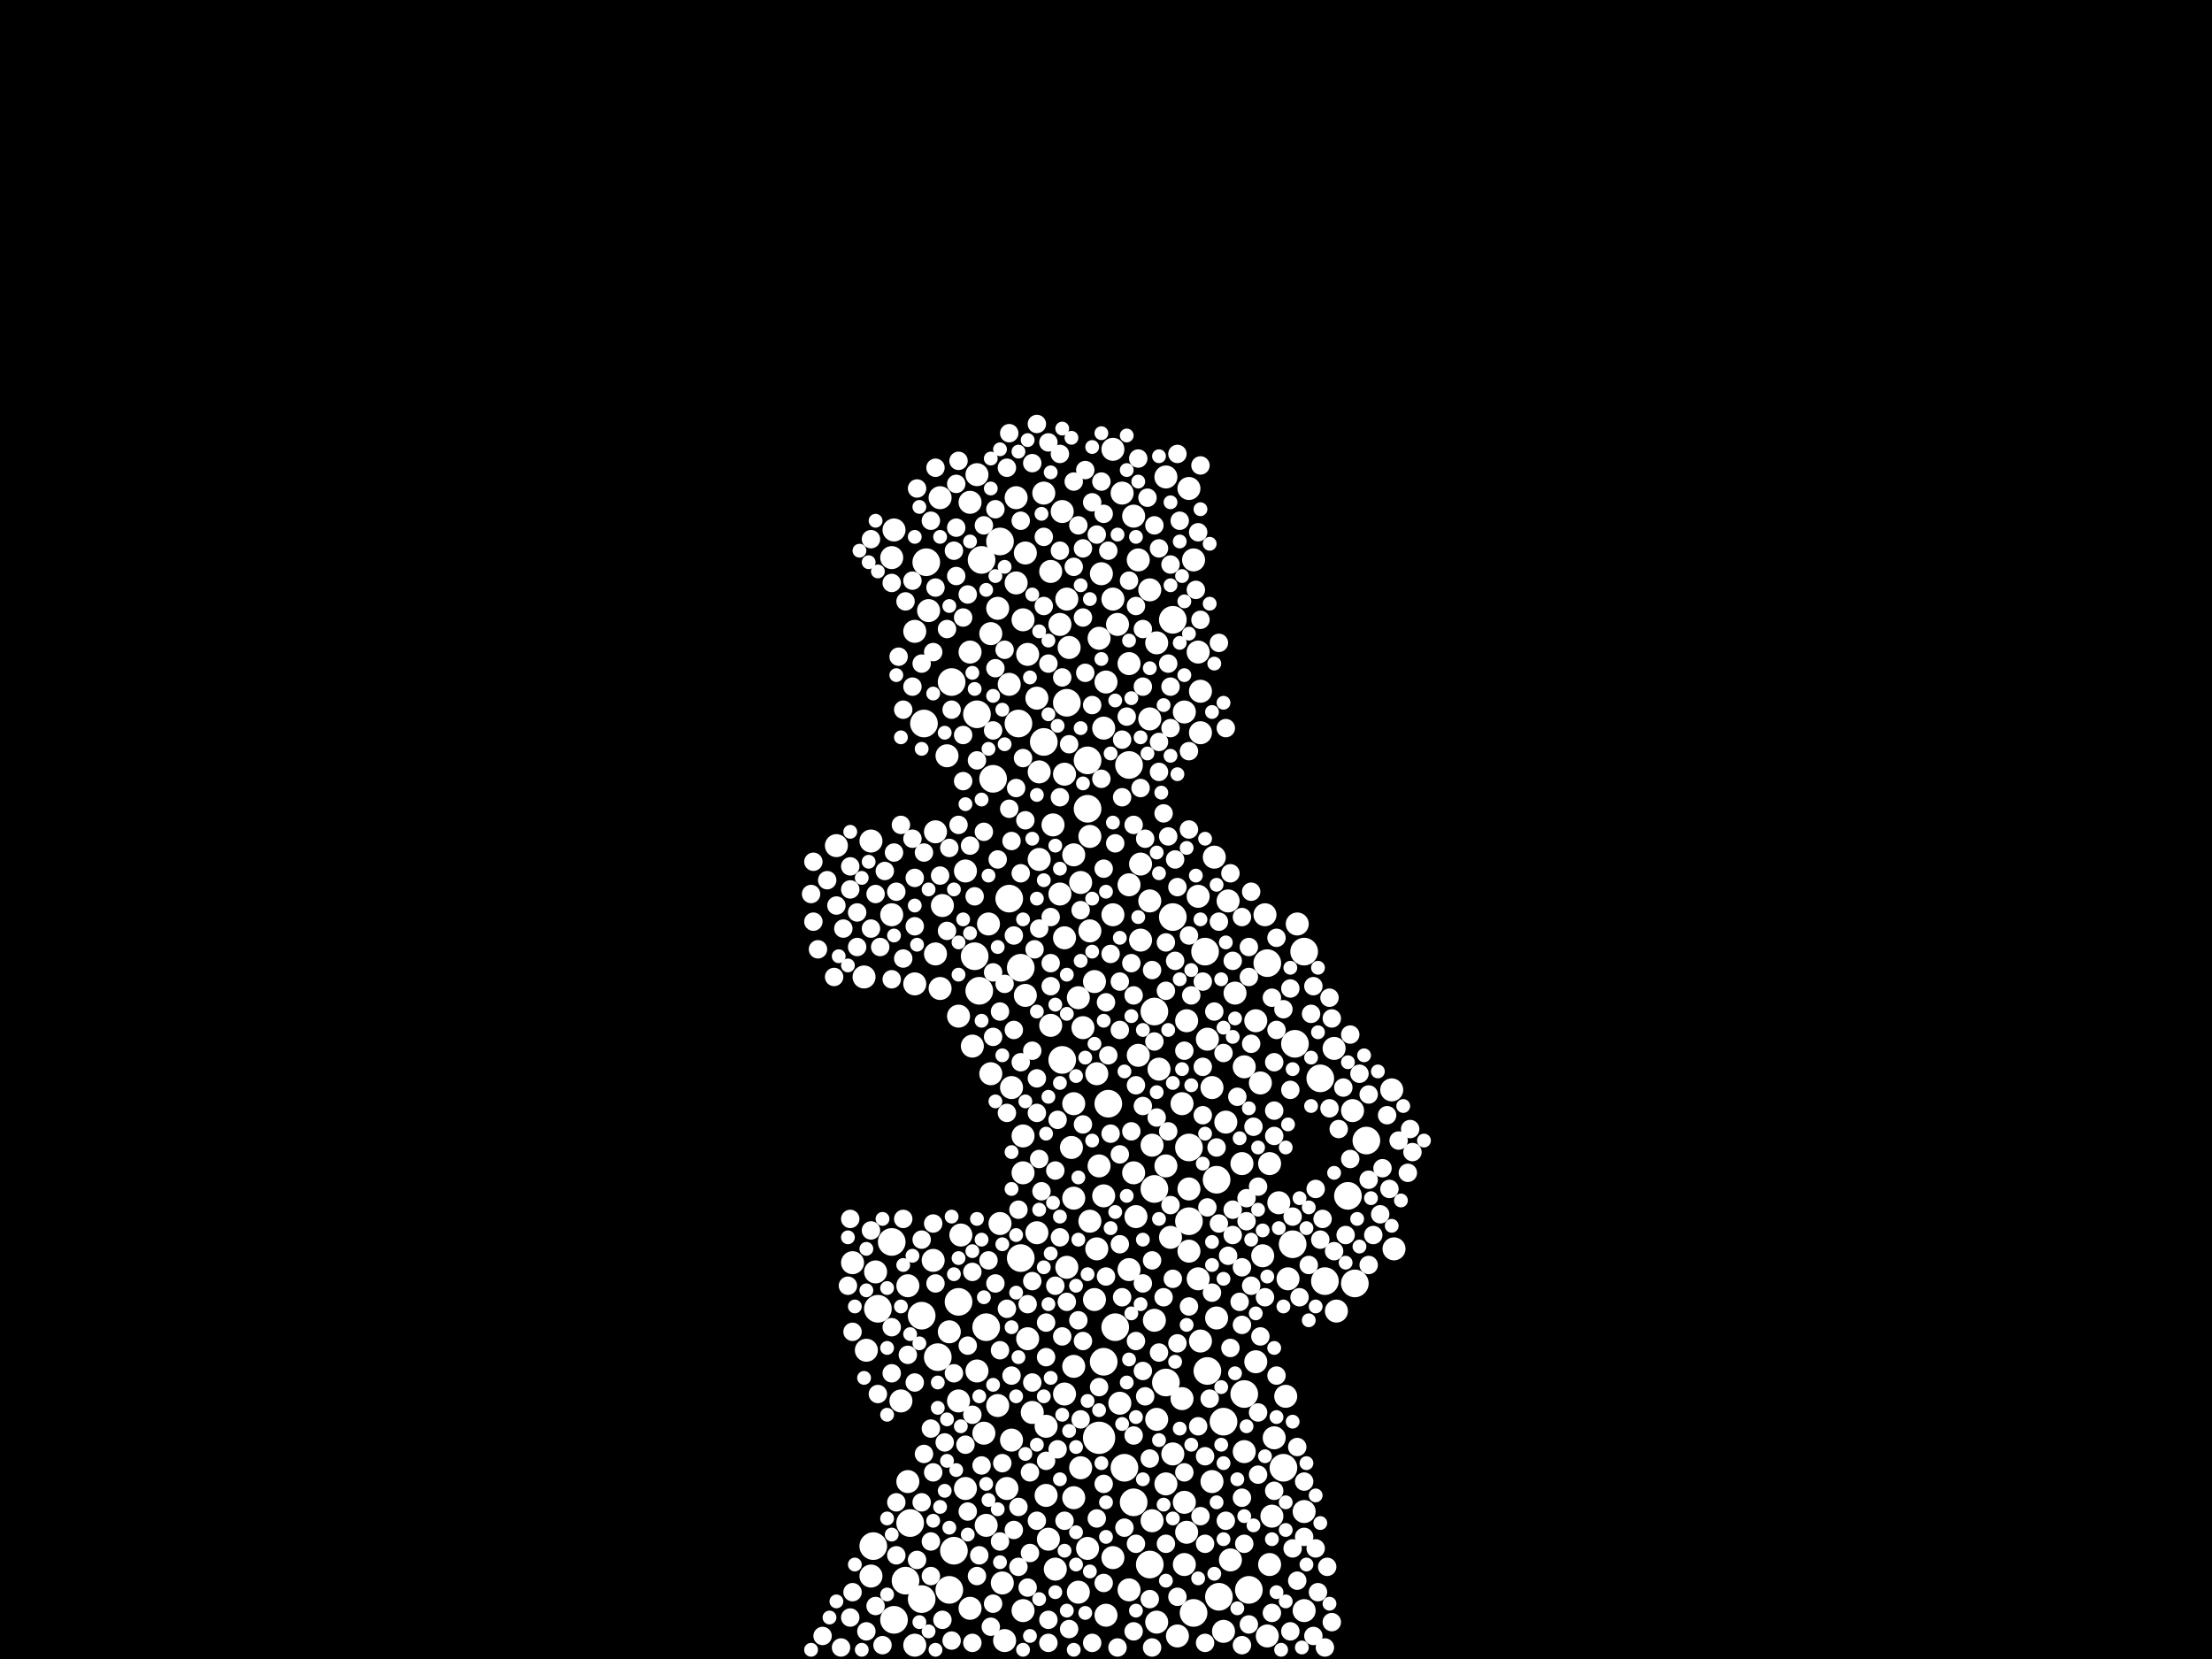 <?xml version="1.0" encoding="utf-8"?>
<svg xmlns="http://www.w3.org/2000/svg"
     xmlns:xlink="http://www.w3.org/1999/xlink" width="1920" height="1440" >

            <defs>
            <style type="text/css"><![CDATA[
circle {stroke: none;}
.c0 {fill: #FFFFFF;}
]]></style>
            </defs>
<rect x="0" y="0" width="1920" height="1440" fill="black"/>
<circle cx="954" cy="1248" r="14" class="c0"/>
<circle cx="1186" cy="990" r="12" class="c0"/>
<circle cx="998" cy="1358" r="12" class="c0"/>
<circle cx="800" cy="1142" r="12" class="c0"/>
<circle cx="1084" cy="1380" r="12" class="c0"/>
<circle cx="848" cy="620" r="12" class="c0"/>
<circle cx="1036" cy="1400" r="12" class="c0"/>
<circle cx="786" cy="1372" r="12" class="c0"/>
<circle cx="1132" cy="826" r="12" class="c0"/>
<circle cx="980" cy="664" r="12" class="c0"/>
<circle cx="1122" cy="1080" r="12" class="c0"/>
<circle cx="1100" cy="836" r="12" class="c0"/>
<circle cx="804" cy="488" r="12" class="c0"/>
<circle cx="1002" cy="1032" r="12" class="c0"/>
<circle cx="776" cy="1406" r="12" class="c0"/>
<circle cx="1080" cy="1210" r="12" class="c0"/>
<circle cx="1032" cy="1060" r="12" class="c0"/>
<circle cx="790" cy="1322" r="12" class="c0"/>
<circle cx="826" cy="592" r="12" class="c0"/>
<circle cx="1124" cy="906" r="12" class="c0"/>
<circle cx="984" cy="1304" r="12" class="c0"/>
<circle cx="1150" cy="1112" r="12" class="c0"/>
<circle cx="868" cy="470" r="12" class="c0"/>
<circle cx="884" cy="628" r="12" class="c0"/>
<circle cx="800" cy="1388" r="12" class="c0"/>
<circle cx="1002" cy="878" r="12" class="c0"/>
<circle cx="1058" cy="1386" r="12" class="c0"/>
<circle cx="968" cy="1152" r="12" class="c0"/>
<circle cx="862" cy="676" r="12" class="c0"/>
<circle cx="762" cy="1136" r="12" class="c0"/>
<circle cx="886" cy="840" r="12" class="c0"/>
<circle cx="846" cy="830" r="12" class="c0"/>
<circle cx="958" cy="1182" r="12" class="c0"/>
<circle cx="1046" cy="826" r="12" class="c0"/>
<circle cx="962" cy="958" r="12" class="c0"/>
<circle cx="1012" cy="1200" r="12" class="c0"/>
<circle cx="922" cy="920" r="12" class="c0"/>
<circle cx="976" cy="1274" r="12" class="c0"/>
<circle cx="852" cy="486" r="12" class="c0"/>
<circle cx="824" cy="1380" r="12" class="c0"/>
<circle cx="926" cy="610" r="12" class="c0"/>
<circle cx="814" cy="1178" r="12" class="c0"/>
<circle cx="1056" cy="1024" r="12" class="c0"/>
<circle cx="944" cy="702" r="12" class="c0"/>
<circle cx="832" cy="1130" r="12" class="c0"/>
<circle cx="1170" cy="1038" r="12" class="c0"/>
<circle cx="1176" cy="1114" r="12" class="c0"/>
<circle cx="944" cy="660" r="12" class="c0"/>
<circle cx="828" cy="1346" r="12" class="c0"/>
<circle cx="876" cy="780" r="12" class="c0"/>
<circle cx="906" cy="644" r="12" class="c0"/>
<circle cx="850" cy="860" r="12" class="c0"/>
<circle cx="1114" cy="1274" r="12" class="c0"/>
<circle cx="856" cy="1152" r="12" class="c0"/>
<circle cx="774" cy="1078" r="12" class="c0"/>
<circle cx="1032" cy="996" r="12" class="c0"/>
<circle cx="758" cy="1342" r="12" class="c0"/>
<circle cx="1048" cy="1190" r="12" class="c0"/>
<circle cx="886" cy="1092" r="12" class="c0"/>
<circle cx="802" cy="628" r="12" class="c0"/>
<circle cx="1018" cy="796" r="12" class="c0"/>
<circle cx="1062" cy="1234" r="12" class="c0"/>
<circle cx="1146" cy="936" r="12" class="c0"/>
<circle cx="1018" cy="538" r="12" class="c0"/>
<circle cx="1064" cy="974" r="10" class="c0"/>
<circle cx="782" cy="1216" r="10" class="c0"/>
<circle cx="908" cy="1238" r="10" class="c0"/>
<circle cx="1068" cy="1354" r="10" class="c0"/>
<circle cx="1110" cy="1044" r="10" class="c0"/>
<circle cx="878" cy="1250" r="10" class="c0"/>
<circle cx="938" cy="766" r="10" class="c0"/>
<circle cx="1052" cy="944" r="10" class="c0"/>
<circle cx="1004" cy="1408" r="10" class="c0"/>
<circle cx="998" cy="624" r="10" class="c0"/>
<circle cx="1016" cy="1074" r="10" class="c0"/>
<circle cx="1174" cy="964" r="10" class="c0"/>
<circle cx="966" cy="520" r="10" class="c0"/>
<circle cx="932" cy="1040" r="10" class="c0"/>
<circle cx="866" cy="528" r="10" class="c0"/>
<circle cx="998" cy="782" r="10" class="c0"/>
<circle cx="1078" cy="1010" r="10" class="c0"/>
<circle cx="878" cy="944" r="10" class="c0"/>
<circle cx="1012" cy="414" r="10" class="c0"/>
<circle cx="774" cy="794" r="10" class="c0"/>
<circle cx="998" cy="512" r="10" class="c0"/>
<circle cx="902" cy="670" r="10" class="c0"/>
<circle cx="938" cy="1274" r="10" class="c0"/>
<circle cx="1036" cy="486" r="10" class="c0"/>
<circle cx="972" cy="1218" r="10" class="c0"/>
<circle cx="874" cy="1292" r="10" class="c0"/>
<circle cx="788" cy="1116" r="10" class="c0"/>
<circle cx="1104" cy="1316" r="10" class="c0"/>
<circle cx="774" cy="484" r="10" class="c0"/>
<circle cx="910" cy="1336" r="10" class="c0"/>
<circle cx="932" cy="958" r="10" class="c0"/>
<circle cx="922" cy="444" r="10" class="c0"/>
<circle cx="856" cy="1324" r="10" class="c0"/>
<circle cx="832" cy="1216" r="10" class="c0"/>
<circle cx="1080" cy="926" r="10" class="c0"/>
<circle cx="944" cy="1344" r="10" class="c0"/>
<circle cx="1000" cy="994" r="10" class="c0"/>
<circle cx="960" cy="592" r="10" class="c0"/>
<circle cx="916" cy="1362" r="10" class="c0"/>
<circle cx="914" cy="716" r="10" class="c0"/>
<circle cx="1080" cy="1260" r="10" class="c0"/>
<circle cx="876" cy="594" r="10" class="c0"/>
<circle cx="966" cy="390" r="10" class="c0"/>
<circle cx="1012" cy="1288" r="10" class="c0"/>
<circle cx="896" cy="1226" r="10" class="c0"/>
<circle cx="1116" cy="1212" r="10" class="c0"/>
<circle cx="946" cy="726" r="10" class="c0"/>
<circle cx="954" cy="554" r="10" class="c0"/>
<circle cx="924" cy="672" r="10" class="c0"/>
<circle cx="932" cy="742" r="10" class="c0"/>
<circle cx="926" cy="520" r="10" class="c0"/>
<circle cx="794" cy="1428" r="10" class="c0"/>
<circle cx="870" cy="1374" r="10" class="c0"/>
<circle cx="1002" cy="1146" r="10" class="c0"/>
<circle cx="1072" cy="862" r="10" class="c0"/>
<circle cx="1018" cy="1262" r="10" class="c0"/>
<circle cx="858" cy="802" r="10" class="c0"/>
<circle cx="890" cy="864" r="10" class="c0"/>
<circle cx="950" cy="1128" r="10" class="c0"/>
<circle cx="940" cy="892" r="10" class="c0"/>
<circle cx="912" cy="890" r="10" class="c0"/>
<circle cx="906" cy="428" r="10" class="c0"/>
<circle cx="984" cy="1018" r="10" class="c0"/>
<circle cx="980" cy="768" r="10" class="c0"/>
<circle cx="888" cy="986" r="10" class="c0"/>
<circle cx="956" cy="498" r="10" class="c0"/>
<circle cx="816" cy="432" r="10" class="c0"/>
<circle cx="1026" cy="958" r="10" class="c0"/>
<circle cx="892" cy="1162" r="10" class="c0"/>
<circle cx="958" cy="632" r="10" class="c0"/>
<circle cx="810" cy="1094" r="10" class="c0"/>
<circle cx="908" cy="1298" r="10" class="c0"/>
<circle cx="848" cy="1190" r="10" class="c0"/>
<circle cx="788" cy="1286" r="10" class="c0"/>
<circle cx="952" cy="1084" r="10" class="c0"/>
<circle cx="1040" cy="778" r="10" class="c0"/>
<circle cx="1012" cy="1012" r="10" class="c0"/>
<circle cx="890" cy="480" r="10" class="c0"/>
<circle cx="842" cy="566" r="10" class="c0"/>
<circle cx="924" cy="814" r="10" class="c0"/>
<circle cx="1096" cy="1090" r="10" class="c0"/>
<circle cx="946" cy="1060" r="10" class="c0"/>
<circle cx="1132" cy="1398" r="10" class="c0"/>
<circle cx="822" cy="656" r="10" class="c0"/>
<circle cx="812" cy="828" r="10" class="c0"/>
<circle cx="1160" cy="1138" r="10" class="c0"/>
<circle cx="1040" cy="566" r="10" class="c0"/>
<circle cx="1100" cy="1420" r="10" class="c0"/>
<circle cx="1032" cy="424" r="10" class="c0"/>
<circle cx="930" cy="996" r="10" class="c0"/>
<circle cx="842" cy="1396" r="10" class="c0"/>
<circle cx="1158" cy="910" r="10" class="c0"/>
<circle cx="756" cy="1368" r="10" class="c0"/>
<circle cx="1098" cy="794" r="10" class="c0"/>
<circle cx="812" cy="722" r="10" class="c0"/>
<circle cx="806" cy="530" r="10" class="c0"/>
<circle cx="900" cy="606" r="10" class="c0"/>
<circle cx="984" cy="448" r="10" class="c0"/>
<circle cx="932" cy="1186" r="10" class="c0"/>
<circle cx="952" cy="932" r="10" class="c0"/>
<circle cx="838" cy="756" r="10" class="c0"/>
<circle cx="960" cy="1402" r="10" class="c0"/>
<circle cx="1028" cy="1358" r="10" class="c0"/>
<circle cx="990" cy="816" r="10" class="c0"/>
<circle cx="912" cy="496" r="10" class="c0"/>
<circle cx="1118" cy="1110" r="10" class="c0"/>
<circle cx="958" cy="1038" r="10" class="c0"/>
<circle cx="848" cy="412" r="10" class="c0"/>
<circle cx="854" cy="1244" r="10" class="c0"/>
<circle cx="794" cy="548" r="10" class="c0"/>
<circle cx="1032" cy="1086" r="10" class="c0"/>
<circle cx="988" cy="486" r="10" class="c0"/>
<circle cx="986" cy="1056" r="10" class="c0"/>
<circle cx="946" cy="808" r="10" class="c0"/>
<circle cx="888" cy="1398" r="10" class="c0"/>
<circle cx="834" cy="1072" r="10" class="c0"/>
<circle cx="1042" cy="600" r="10" class="c0"/>
<circle cx="990" cy="750" r="10" class="c0"/>
<circle cx="882" cy="432" r="10" class="c0"/>
<circle cx="936" cy="866" r="10" class="c0"/>
<circle cx="1032" cy="1032" r="10" class="c0"/>
<circle cx="1106" cy="1248" r="10" class="c0"/>
<circle cx="1006" cy="928" r="10" class="c0"/>
<circle cx="750" cy="848" r="10" class="c0"/>
<circle cx="950" cy="852" r="10" class="c0"/>
<circle cx="1030" cy="1330" r="10" class="c0"/>
<circle cx="776" cy="460" r="10" class="c0"/>
<circle cx="954" cy="1012" r="10" class="c0"/>
<circle cx="1030" cy="886" r="10" class="c0"/>
<circle cx="1048" cy="902" r="10" class="c0"/>
<circle cx="838" cy="1292" r="10" class="c0"/>
<circle cx="1132" cy="1312" r="10" class="c0"/>
<circle cx="928" cy="562" r="10" class="c0"/>
<circle cx="920" cy="542" r="10" class="c0"/>
<circle cx="1022" cy="1420" r="10" class="c0"/>
<circle cx="1026" cy="1214" r="10" class="c0"/>
<circle cx="932" cy="1300" r="10" class="c0"/>
<circle cx="1090" cy="1182" r="10" class="c0"/>
<circle cx="740" cy="1096" r="10" class="c0"/>
<circle cx="872" cy="1424" r="10" class="c0"/>
<circle cx="818" cy="786" r="10" class="c0"/>
<circle cx="1056" cy="1144" r="10" class="c0"/>
<circle cx="844" cy="908" r="10" class="c0"/>
<circle cx="970" cy="542" r="10" class="c0"/>
<circle cx="1102" cy="1358" r="10" class="c0"/>
<circle cx="974" cy="428" r="10" class="c0"/>
<circle cx="888" cy="1018" r="10" class="c0"/>
<circle cx="816" cy="858" r="10" class="c0"/>
<circle cx="794" cy="854" r="10" class="c0"/>
<circle cx="980" cy="1102" r="10" class="c0"/>
<circle cx="936" cy="1382" r="10" class="c0"/>
<circle cx="1090" cy="886" r="10" class="c0"/>
<circle cx="1066" cy="782" r="10" class="c0"/>
<circle cx="1102" cy="1010" r="10" class="c0"/>
<circle cx="756" cy="730" r="10" class="c0"/>
<circle cx="1126" cy="802" r="10" class="c0"/>
<circle cx="980" cy="1380" r="10" class="c0"/>
<circle cx="1042" cy="636" r="10" class="c0"/>
<circle cx="1208" cy="946" r="10" class="c0"/>
<circle cx="1054" cy="744" r="10" class="c0"/>
<circle cx="860" cy="932" r="10" class="c0"/>
<circle cx="726" cy="734" r="10" class="c0"/>
<circle cx="902" cy="746" r="10" class="c0"/>
<circle cx="752" cy="1172" r="10" class="c0"/>
<circle cx="882" cy="506" r="10" class="c0"/>
<circle cx="832" cy="882" r="10" class="c0"/>
<circle cx="1004" cy="558" r="10" class="c0"/>
<circle cx="924" cy="1210" r="10" class="c0"/>
<circle cx="1000" cy="1320" r="10" class="c0"/>
<circle cx="920" cy="776" r="10" class="c0"/>
<circle cx="866" cy="1220" r="10" class="c0"/>
<circle cx="900" cy="1070" r="10" class="c0"/>
<circle cx="892" cy="568" r="10" class="c0"/>
<circle cx="1210" cy="1084" r="10" class="c0"/>
<circle cx="760" cy="1104" r="10" class="c0"/>
<circle cx="868" cy="1062" r="10" class="c0"/>
<circle cx="1004" cy="1232" r="10" class="c0"/>
<circle cx="888" cy="538" r="10" class="c0"/>
<circle cx="842" cy="436" r="10" class="c0"/>
<circle cx="988" cy="916" r="10" class="c0"/>
<circle cx="980" cy="576" r="10" class="c0"/>
<circle cx="860" cy="550" r="10" class="c0"/>
<circle cx="1052" cy="1286" r="10" class="c0"/>
<circle cx="966" cy="1352" r="10" class="c0"/>
<circle cx="1040" cy="1110" r="10" class="c0"/>
<circle cx="1094" cy="940" r="10" class="c0"/>
<circle cx="1062" cy="1416" r="10" class="c0"/>
<circle cx="824" cy="1156" r="10" class="c0"/>
<circle cx="1042" cy="1164" r="10" class="c0"/>
<circle cx="1028" cy="618" r="10" class="c0"/>
<circle cx="926" cy="1100" r="10" class="c0"/>
<circle cx="1028" cy="1304" r="10" class="c0"/>
<circle cx="966" cy="794" r="10" class="c0"/>
<circle cx="920" cy="394" r="8" class="c0"/>
<circle cx="1024" cy="452" r="8" class="c0"/>
<circle cx="1146" cy="1076" r="8" class="c0"/>
<circle cx="912" cy="836" r="8" class="c0"/>
<circle cx="768" cy="756" r="8" class="c0"/>
<circle cx="908" cy="1148" r="8" class="c0"/>
<circle cx="1128" cy="1126" r="8" class="c0"/>
<circle cx="826" cy="616" r="8" class="c0"/>
<circle cx="888" cy="658" r="8" class="c0"/>
<circle cx="974" cy="1126" r="8" class="c0"/>
<circle cx="864" cy="1114" r="8" class="c0"/>
<circle cx="894" cy="1348" r="8" class="c0"/>
<circle cx="1132" cy="1286" r="8" class="c0"/>
<circle cx="822" cy="546" r="8" class="c0"/>
<circle cx="736" cy="1116" r="8" class="c0"/>
<circle cx="808" cy="1240" r="8" class="c0"/>
<circle cx="858" cy="1094" r="8" class="c0"/>
<circle cx="1078" cy="1150" r="8" class="c0"/>
<circle cx="774" cy="1192" r="8" class="c0"/>
<circle cx="1188" cy="1024" r="8" class="c0"/>
<circle cx="854" cy="722" r="8" class="c0"/>
<circle cx="868" cy="878" r="8" class="c0"/>
<circle cx="900" cy="966" r="8" class="c0"/>
<circle cx="1078" cy="796" r="8" class="c0"/>
<circle cx="1214" cy="990" r="8" class="c0"/>
<circle cx="1070" cy="834" r="8" class="c0"/>
<circle cx="1000" cy="842" r="8" class="c0"/>
<circle cx="1104" cy="866" r="8" class="c0"/>
<circle cx="1140" cy="1420" r="8" class="c0"/>
<circle cx="956" cy="418" r="8" class="c0"/>
<circle cx="984" cy="864" r="8" class="c0"/>
<circle cx="1020" cy="834" r="8" class="c0"/>
<circle cx="902" cy="1006" r="8" class="c0"/>
<circle cx="928" cy="646" r="8" class="c0"/>
<circle cx="1082" cy="1060" r="8" class="c0"/>
<circle cx="890" cy="712" r="8" class="c0"/>
<circle cx="960" cy="870" r="8" class="c0"/>
<circle cx="836" cy="638" r="8" class="c0"/>
<circle cx="846" cy="778" r="8" class="c0"/>
<circle cx="756" cy="1068" r="8" class="c0"/>
<circle cx="902" cy="806" r="8" class="c0"/>
<circle cx="1188" cy="950" r="8" class="c0"/>
<circle cx="1192" cy="1072" r="8" class="c0"/>
<circle cx="706" cy="800" r="8" class="c0"/>
<circle cx="738" cy="752" r="8" class="c0"/>
<circle cx="880" cy="812" r="8" class="c0"/>
<circle cx="1006" cy="476" r="8" class="c0"/>
<circle cx="1126" cy="1256" r="8" class="c0"/>
<circle cx="1106" cy="964" r="8" class="c0"/>
<circle cx="1058" cy="1062" r="8" class="c0"/>
<circle cx="1076" cy="1130" r="8" class="c0"/>
<circle cx="1200" cy="1014" r="8" class="c0"/>
<circle cx="1022" cy="1386" r="8" class="c0"/>
<circle cx="1010" cy="706" r="8" class="c0"/>
<circle cx="830" cy="458" r="8" class="c0"/>
<circle cx="794" cy="804" r="8" class="c0"/>
<circle cx="896" cy="1112" r="8" class="c0"/>
<circle cx="1006" cy="644" r="8" class="c0"/>
<circle cx="988" cy="398" r="8" class="c0"/>
<circle cx="1074" cy="952" r="8" class="c0"/>
<circle cx="808" cy="1368" r="8" class="c0"/>
<circle cx="808" cy="452" r="8" class="c0"/>
<circle cx="1204" cy="968" r="8" class="c0"/>
<circle cx="792" cy="728" r="8" class="c0"/>
<circle cx="784" cy="832" r="8" class="c0"/>
<circle cx="972" cy="852" r="8" class="c0"/>
<circle cx="840" cy="516" r="8" class="c0"/>
<circle cx="1086" cy="1116" r="8" class="c0"/>
<circle cx="1020" cy="746" r="8" class="c0"/>
<circle cx="840" cy="1168" r="8" class="c0"/>
<circle cx="1048" cy="1048" r="8" class="c0"/>
<circle cx="714" cy="1420" r="8" class="c0"/>
<circle cx="1070" cy="1072" r="8" class="c0"/>
<circle cx="774" cy="506" r="8" class="c0"/>
<circle cx="1064" cy="1320" r="8" class="c0"/>
<circle cx="904" cy="1034" r="8" class="c0"/>
<circle cx="1142" cy="1344" r="8" class="c0"/>
<circle cx="894" cy="1278" r="8" class="c0"/>
<circle cx="1126" cy="1372" r="8" class="c0"/>
<circle cx="1106" cy="1294" r="8" class="c0"/>
<circle cx="812" cy="406" r="8" class="c0"/>
<circle cx="896" cy="1200" r="8" class="c0"/>
<circle cx="862" cy="634" r="8" class="c0"/>
<circle cx="908" cy="1178" r="8" class="c0"/>
<circle cx="1138" cy="880" r="8" class="c0"/>
<circle cx="760" cy="776" r="8" class="c0"/>
<circle cx="866" cy="746" r="8" class="c0"/>
<circle cx="1092" cy="1280" r="8" class="c0"/>
<circle cx="852" cy="1272" r="8" class="c0"/>
<circle cx="920" cy="478" r="8" class="c0"/>
<circle cx="910" cy="1426" r="8" class="c0"/>
<circle cx="952" cy="464" r="8" class="c0"/>
<circle cx="972" cy="894" r="8" class="c0"/>
<circle cx="940" cy="1164" r="8" class="c0"/>
<circle cx="1042" cy="404" r="8" class="c0"/>
<circle cx="1106" cy="986" r="8" class="c0"/>
<circle cx="864" cy="442" r="8" class="c0"/>
<circle cx="794" cy="762" r="8" class="c0"/>
<circle cx="1044" cy="968" r="8" class="c0"/>
<circle cx="880" cy="1328" r="8" class="c0"/>
<circle cx="800" cy="1076" r="8" class="c0"/>
<circle cx="738" cy="1058" r="8" class="c0"/>
<circle cx="1032" cy="720" r="8" class="c0"/>
<circle cx="1016" cy="596" r="8" class="c0"/>
<circle cx="1086" cy="774" r="8" class="c0"/>
<circle cx="1222" cy="1018" r="8" class="c0"/>
<circle cx="1104" cy="1400" r="8" class="c0"/>
<circle cx="726" cy="786" r="8" class="c0"/>
<circle cx="1006" cy="1174" r="8" class="c0"/>
<circle cx="1068" cy="1170" r="8" class="c0"/>
<circle cx="1142" cy="1032" r="8" class="c0"/>
<circle cx="940" cy="536" r="8" class="c0"/>
<circle cx="884" cy="1050" r="8" class="c0"/>
<circle cx="918" cy="972" r="8" class="c0"/>
<circle cx="984" cy="1416" r="8" class="c0"/>
<circle cx="896" cy="912" r="8" class="c0"/>
<circle cx="1056" cy="996" r="8" class="c0"/>
<circle cx="1078" cy="1100" r="8" class="c0"/>
<circle cx="990" cy="684" r="8" class="c0"/>
<circle cx="952" cy="1318" r="8" class="c0"/>
<circle cx="1016" cy="632" r="8" class="c0"/>
<circle cx="822" cy="808" r="8" class="c0"/>
<circle cx="1084" cy="822" r="8" class="c0"/>
<circle cx="778" cy="1350" r="8" class="c0"/>
<circle cx="1092" cy="1030" r="8" class="c0"/>
<circle cx="1052" cy="1122" r="8" class="c0"/>
<circle cx="992" cy="1190" r="8" class="c0"/>
<circle cx="740" cy="1156" r="8" class="c0"/>
<circle cx="784" cy="1058" r="8" class="c0"/>
<circle cx="784" cy="616" r="8" class="c0"/>
<circle cx="738" cy="772" r="8" class="c0"/>
<circle cx="968" cy="732" r="8" class="c0"/>
<circle cx="940" cy="476" r="8" class="c0"/>
<circle cx="800" cy="1304" r="8" class="c0"/>
<circle cx="1148" cy="1058" r="8" class="c0"/>
<circle cx="974" cy="692" r="8" class="c0"/>
<circle cx="972" cy="1080" r="8" class="c0"/>
<circle cx="886" cy="922" r="8" class="c0"/>
<circle cx="1180" cy="932" r="8" class="c0"/>
<circle cx="1114" cy="876" r="8" class="c0"/>
<circle cx="910" cy="1406" r="8" class="c0"/>
<circle cx="1122" cy="1344" r="8" class="c0"/>
<circle cx="1066" cy="1090" r="8" class="c0"/>
<circle cx="788" cy="1176" r="8" class="c0"/>
<circle cx="892" cy="1378" r="8" class="c0"/>
<circle cx="892" cy="1132" r="8" class="c0"/>
<circle cx="1000" cy="1094" r="8" class="c0"/>
<circle cx="920" cy="692" r="8" class="c0"/>
<circle cx="976" cy="1326" r="8" class="c0"/>
<circle cx="1158" cy="1086" r="8" class="c0"/>
<circle cx="844" cy="1228" r="8" class="c0"/>
<circle cx="774" cy="1152" r="8" class="c0"/>
<circle cx="1172" cy="1006" r="8" class="c0"/>
<circle cx="744" cy="822" r="8" class="c0"/>
<circle cx="1092" cy="1226" r="8" class="c0"/>
<circle cx="778" cy="1304" r="8" class="c0"/>
<circle cx="1032" cy="652" r="8" class="c0"/>
<circle cx="710" cy="824" r="8" class="c0"/>
<circle cx="878" cy="1194" r="8" class="c0"/>
<circle cx="958" cy="1288" r="8" class="c0"/>
<circle cx="984" cy="1246" r="8" class="c0"/>
<circle cx="828" cy="478" r="8" class="c0"/>
<circle cx="948" cy="612" r="8" class="c0"/>
<circle cx="920" cy="1074" r="8" class="c0"/>
<circle cx="940" cy="976" r="8" class="c0"/>
<circle cx="906" cy="526" r="8" class="c0"/>
<circle cx="1198" cy="1054" r="8" class="c0"/>
<circle cx="918" cy="1258" r="8" class="c0"/>
<circle cx="1108" cy="1194" r="8" class="c0"/>
<circle cx="876" cy="702" r="8" class="c0"/>
<circle cx="964" cy="984" r="8" class="c0"/>
<circle cx="1054" cy="878" r="8" class="c0"/>
<circle cx="844" cy="1104" r="8" class="c0"/>
<circle cx="1004" cy="970" r="8" class="c0"/>
<circle cx="994" cy="1212" r="8" class="c0"/>
<circle cx="842" cy="734" r="8" class="c0"/>
<circle cx="862" cy="900" r="8" class="c0"/>
<circle cx="1002" cy="456" r="8" class="c0"/>
<circle cx="1088" cy="978" r="8" class="c0"/>
<circle cx="896" cy="402" r="8" class="c0"/>
<circle cx="986" cy="942" r="8" class="c0"/>
<circle cx="1062" cy="914" r="8" class="c0"/>
<circle cx="1040" cy="462" r="8" class="c0"/>
<circle cx="978" cy="622" r="8" class="c0"/>
<circle cx="1058" cy="800" r="8" class="c0"/>
<circle cx="948" cy="1426" r="8" class="c0"/>
<circle cx="810" cy="1278" r="8" class="c0"/>
<circle cx="970" cy="1430" r="8" class="c0"/>
<circle cx="1070" cy="1050" r="8" class="c0"/>
<circle cx="1168" cy="1072" r="8" class="c0"/>
<circle cx="1010" cy="1126" r="8" class="c0"/>
<circle cx="792" cy="596" r="8" class="c0"/>
<circle cx="942" cy="408" r="8" class="c0"/>
<circle cx="760" cy="1394" r="8" class="c0"/>
<circle cx="958" cy="754" r="8" class="c0"/>
<circle cx="938" cy="1232" r="8" class="c0"/>
<circle cx="1136" cy="1098" r="8" class="c0"/>
<circle cx="1224" cy="980" r="8" class="c0"/>
<circle cx="900" cy="936" r="8" class="c0"/>
<circle cx="868" cy="1338" r="8" class="c0"/>
<circle cx="928" cy="1414" r="8" class="c0"/>
<circle cx="1050" cy="1214" r="8" class="c0"/>
<circle cx="826" cy="1424" r="8" class="c0"/>
<circle cx="820" cy="1252" r="8" class="c0"/>
<circle cx="838" cy="1254" r="8" class="c0"/>
<circle cx="1122" cy="1056" r="8" class="c0"/>
<circle cx="824" cy="736" r="8" class="c0"/>
<circle cx="900" cy="368" r="8" class="c0"/>
<circle cx="718" cy="764" r="8" class="c0"/>
<circle cx="706" cy="748" r="8" class="c0"/>
<circle cx="840" cy="1312" r="8" class="c0"/>
<circle cx="864" cy="580" r="8" class="c0"/>
<circle cx="762" cy="1210" r="8" class="c0"/>
<circle cx="1086" cy="906" r="8" class="c0"/>
<circle cx="836" cy="536" r="8" class="c0"/>
<circle cx="878" cy="730" r="8" class="c0"/>
<circle cx="828" cy="1192" r="8" class="c0"/>
<circle cx="1078" cy="1300" r="8" class="c0"/>
<circle cx="1206" cy="1032" r="8" class="c0"/>
<circle cx="752" cy="1416" r="8" class="c0"/>
<circle cx="836" cy="678" r="8" class="c0"/>
<circle cx="740" cy="1382" r="8" class="c0"/>
<circle cx="984" cy="716" r="8" class="c0"/>
<circle cx="844" cy="1426" r="8" class="c0"/>
<circle cx="1000" cy="1430" r="8" class="c0"/>
<circle cx="998" cy="1266" r="8" class="c0"/>
<circle cx="932" cy="418" r="8" class="c0"/>
<circle cx="774" cy="850" r="8" class="c0"/>
<circle cx="1046" cy="1264" r="8" class="c0"/>
<circle cx="1188" cy="1098" r="8" class="c0"/>
<circle cx="730" cy="1430" r="8" class="c0"/>
<circle cx="926" cy="1130" r="8" class="c0"/>
<circle cx="1006" cy="670" r="8" class="c0"/>
<circle cx="912" cy="796" r="8" class="c0"/>
<circle cx="1014" cy="982" r="8" class="c0"/>
<circle cx="848" cy="1368" r="8" class="c0"/>
<circle cx="1032" cy="1134" r="8" class="c0"/>
<circle cx="810" cy="1062" r="8" class="c0"/>
<circle cx="1144" cy="1382" r="8" class="c0"/>
<circle cx="992" cy="1114" r="8" class="c0"/>
<circle cx="986" cy="526" r="8" class="c0"/>
<circle cx="1140" cy="856" r="8" class="c0"/>
<circle cx="796" cy="424" r="8" class="c0"/>
<circle cx="1064" cy="632" r="8" class="c0"/>
<circle cx="1068" cy="758" r="8" class="c0"/>
<circle cx="874" cy="406" r="8" class="c0"/>
<circle cx="1022" cy="770" r="8" class="c0"/>
<circle cx="812" cy="510" r="8" class="c0"/>
<circle cx="1018" cy="1110" r="8" class="c0"/>
<circle cx="854" cy="456" r="8" class="c0"/>
<circle cx="1120" cy="1416" r="8" class="c0"/>
<circle cx="1042" cy="538" r="8" class="c0"/>
<circle cx="1042" cy="1316" r="8" class="c0"/>
<circle cx="992" cy="960" r="8" class="c0"/>
<circle cx="782" cy="716" r="8" class="c0"/>
<circle cx="910" cy="576" r="8" class="c0"/>
<circle cx="1094" cy="1160" r="8" class="c0"/>
<circle cx="1028" cy="912" r="8" class="c0"/>
<circle cx="780" cy="570" r="8" class="c0"/>
<circle cx="1044" cy="926" r="8" class="c0"/>
<circle cx="818" cy="1406" r="8" class="c0"/>
<circle cx="1044" cy="852" r="8" class="c0"/>
<circle cx="1022" cy="1166" r="8" class="c0"/>
<circle cx="1154" cy="866" r="8" class="c0"/>
<circle cx="1120" cy="946" r="8" class="c0"/>
<circle cx="764" cy="822" r="8" class="c0"/>
<circle cx="986" cy="1340" r="8" class="c0"/>
<circle cx="960" cy="1108" r="8" class="c0"/>
<circle cx="948" cy="436" r="8" class="c0"/>
<circle cx="1058" cy="558" r="8" class="c0"/>
<circle cx="942" cy="584" r="8" class="c0"/>
<circle cx="880" cy="894" r="8" class="c0"/>
<circle cx="812" cy="1114" r="8" class="c0"/>
<circle cx="1038" cy="512" r="8" class="c0"/>
<circle cx="1080" cy="1340" r="8" class="c0"/>
<circle cx="756" cy="468" r="8" class="c0"/>
<circle cx="938" cy="790" r="8" class="c0"/>
<circle cx="1040" cy="1238" r="8" class="c0"/>
<circle cx="808" cy="1338" r="8" class="c0"/>
<circle cx="1156" cy="1408" r="8" class="c0"/>
<circle cx="1046" cy="1426" r="8" class="c0"/>
<circle cx="916" cy="1016" r="8" class="c0"/>
<circle cx="1014" cy="576" r="8" class="c0"/>
<circle cx="906" cy="466" r="8" class="c0"/>
<circle cx="992" cy="596" r="8" class="c0"/>
<circle cx="908" cy="1268" r="8" class="c0"/>
<circle cx="872" cy="564" r="8" class="c0"/>
<circle cx="876" cy="376" r="8" class="c0"/>
<circle cx="962" cy="478" r="8" class="c0"/>
<circle cx="910" cy="384" r="8" class="c0"/>
<circle cx="1106" cy="922" r="8" class="c0"/>
<circle cx="982" cy="836" r="8" class="c0"/>
<circle cx="1082" cy="1040" r="8" class="c0"/>
<circle cx="986" cy="1164" r="8" class="c0"/>
<circle cx="848" cy="660" r="8" class="c0"/>
<circle cx="992" cy="546" r="8" class="c0"/>
<circle cx="850" cy="1350" r="8" class="c0"/>
<circle cx="882" cy="684" r="8" class="c0"/>
<circle cx="936" cy="1146" r="8" class="c0"/>
<circle cx="830" cy="500" r="8" class="c0"/>
<circle cx="862" cy="844" r="8" class="c0"/>
<circle cx="1084" cy="1410" r="8" class="c0"/>
<circle cx="1012" cy="818" r="8" class="c0"/>
<circle cx="886" cy="758" r="8" class="c0"/>
<circle cx="868" cy="1172" r="8" class="c0"/>
<circle cx="874" cy="1136" r="8" class="c0"/>
<circle cx="1098" cy="1126" r="8" class="c0"/>
<circle cx="1034" cy="864" r="8" class="c0"/>
<circle cx="954" cy="1204" r="8" class="c0"/>
<circle cx="802" cy="740" r="8" class="c0"/>
<circle cx="1012" cy="1340" r="8" class="c0"/>
<circle cx="802" cy="1262" r="8" class="c0"/>
<circle cx="870" cy="1270" r="8" class="c0"/>
<circle cx="1108" cy="814" r="8" class="c0"/>
<circle cx="794" cy="1200" r="8" class="c0"/>
<circle cx="766" cy="1428" r="8" class="c0"/>
<circle cx="800" cy="576" r="8" class="c0"/>
<circle cx="1046" cy="1340" r="8" class="c0"/>
<circle cx="884" cy="1308" r="8" class="c0"/>
<circle cx="916" cy="1116" r="8" class="c0"/>
<circle cx="900" cy="1320" r="8" class="c0"/>
<circle cx="1108" cy="894" r="8" class="c0"/>
<circle cx="1012" cy="860" r="8" class="c0"/>
<circle cx="1016" cy="490" r="8" class="c0"/>
<circle cx="884" cy="1360" r="8" class="c0"/>
<circle cx="964" cy="828" r="8" class="c0"/>
<circle cx="998" cy="1388" r="8" class="c0"/>
<circle cx="1084" cy="848" r="8" class="c0"/>
<circle cx="936" cy="456" r="8" class="c0"/>
<circle cx="962" cy="916" r="8" class="c0"/>
<circle cx="982" cy="982" r="8" class="c0"/>
<circle cx="1022" cy="394" r="8" class="c0"/>
<circle cx="1156" cy="884" r="8" class="c0"/>
<circle cx="924" cy="1320" r="8" class="c0"/>
<circle cx="792" cy="504" r="8" class="c0"/>
<circle cx="932" cy="492" r="8" class="c0"/>
<circle cx="912" cy="856" r="8" class="c0"/>
<circle cx="724" cy="848" r="8" class="c0"/>
<circle cx="860" cy="1412" r="8" class="c0"/>
<circle cx="732" cy="806" r="8" class="c0"/>
<circle cx="830" cy="420" r="8" class="c0"/>
<circle cx="704" cy="776" r="8" class="c0"/>
<circle cx="874" cy="966" r="8" class="c0"/>
<circle cx="956" cy="676" r="8" class="c0"/>
<circle cx="862" cy="1392" r="8" class="c0"/>
<circle cx="1172" cy="898" r="8" class="c0"/>
<circle cx="996" cy="432" r="8" class="c0"/>
<circle cx="922" cy="1160" r="8" class="c0"/>
<circle cx="738" cy="1404" r="8" class="c0"/>
<circle cx="776" cy="740" r="8" class="c0"/>
<circle cx="994" cy="728" r="8" class="c0"/>
<circle cx="1226" cy="1000" r="8" class="c0"/>
<circle cx="886" cy="452" r="8" class="c0"/>
<circle cx="778" cy="774" r="8" class="c0"/>
<circle cx="1028" cy="1278" r="8" class="c0"/>
<circle cx="958" cy="1374" r="8" class="c0"/>
<circle cx="1162" cy="980" r="8" class="c0"/>
<circle cx="796" cy="1354" r="8" class="c0"/>
<circle cx="1132" cy="1334" r="8" class="c0"/>
<circle cx="816" cy="760" r="8" class="c0"/>
<circle cx="958" cy="446" r="8" class="c0"/>
<circle cx="1152" cy="1360" r="8" class="c0"/>
<circle cx="832" cy="400" r="8" class="c0"/>
<circle cx="832" cy="716" r="8" class="c0"/>
<circle cx="1032" cy="812" r="8" class="c0"/>
<circle cx="744" cy="792" r="8" class="c0"/>
<circle cx="1154" cy="962" r="8" class="c0"/>
<circle cx="786" cy="522" r="8" class="c0"/>
<circle cx="1150" cy="1430" r="8" class="c0"/>
<circle cx="922" cy="588" r="8" class="c0"/>
<circle cx="972" cy="1002" r="8" class="c0"/>
<circle cx="756" cy="806" r="8" class="c0"/>
<circle cx="1016" cy="1046" r="8" class="c0"/>
<circle cx="974" cy="642" r="8" class="c0"/>
<circle cx="980" cy="504" r="8" class="c0"/>
<circle cx="1120" cy="858" r="8" class="c0"/>
<circle cx="1078" cy="1428" r="8" class="c0"/>
<circle cx="1014" cy="726" r="8" class="c0"/>
<circle cx="1002" cy="904" r="8" class="c0"/>
<circle cx="872" cy="854" r="8" class="c0"/>
<circle cx="898" cy="824" r="8" class="c0"/>
<circle cx="1166" cy="944" r="8" class="c0"/>
<circle cx="810" cy="566" r="8" class="c0"/>
<circle cx="810" cy="602" r="6" class="c0"/>
<circle cx="1054" cy="576" r="6" class="c0"/>
<circle cx="938" cy="632" r="6" class="c0"/>
<circle cx="900" cy="780" r="6" class="c0"/>
<circle cx="920" cy="1056" r="6" class="c0"/>
<circle cx="946" cy="1364" r="6" class="c0"/>
<circle cx="900" cy="878" r="6" class="c0"/>
<circle cx="878" cy="1000" r="6" class="c0"/>
<circle cx="770" cy="1170" r="6" class="c0"/>
<circle cx="1122" cy="1234" r="6" class="c0"/>
<circle cx="838" cy="698" r="6" class="c0"/>
<circle cx="894" cy="1420" r="6" class="c0"/>
<circle cx="1040" cy="1370" r="6" class="c0"/>
<circle cx="862" cy="604" r="6" class="c0"/>
<circle cx="854" cy="1126" r="6" class="c0"/>
<circle cx="836" cy="798" r="6" class="c0"/>
<circle cx="870" cy="916" r="6" class="c0"/>
<circle cx="906" cy="1100" r="6" class="c0"/>
<circle cx="930" cy="380" r="6" class="c0"/>
<circle cx="816" cy="1308" r="6" class="c0"/>
<circle cx="934" cy="1116" r="6" class="c0"/>
<circle cx="900" cy="1254" r="6" class="c0"/>
<circle cx="946" cy="520" r="6" class="c0"/>
<circle cx="1184" cy="916" r="6" class="c0"/>
<circle cx="816" cy="466" r="6" class="c0"/>
<circle cx="902" cy="548" r="6" class="c0"/>
<circle cx="938" cy="834" r="6" class="c0"/>
<circle cx="966" cy="714" r="6" class="c0"/>
<circle cx="960" cy="1334" r="6" class="c0"/>
<circle cx="1062" cy="1270" r="6" class="c0"/>
<circle cx="920" cy="1284" r="6" class="c0"/>
<circle cx="782" cy="640" r="6" class="c0"/>
<circle cx="1136" cy="1048" r="6" class="c0"/>
<circle cx="998" cy="580" r="6" class="c0"/>
<circle cx="926" cy="1398" r="6" class="c0"/>
<circle cx="1054" cy="1366" r="6" class="c0"/>
<circle cx="890" cy="1262" r="6" class="c0"/>
<circle cx="1034" cy="942" r="6" class="c0"/>
<circle cx="872" cy="492" r="6" class="c0"/>
<circle cx="1052" cy="618" r="6" class="c0"/>
<circle cx="824" cy="1326" r="6" class="c0"/>
<circle cx="970" cy="464" r="6" class="c0"/>
<circle cx="1074" cy="1284" r="6" class="c0"/>
<circle cx="1052" cy="1078" r="6" class="c0"/>
<circle cx="1196" cy="930" r="6" class="c0"/>
<circle cx="728" cy="830" r="6" class="c0"/>
<circle cx="1020" cy="1182" r="6" class="c0"/>
<circle cx="960" cy="774" r="6" class="c0"/>
<circle cx="928" cy="1242" r="6" class="c0"/>
<circle cx="858" cy="760" r="6" class="c0"/>
<circle cx="1136" cy="1146" r="6" class="c0"/>
<circle cx="1104" cy="1336" r="6" class="c0"/>
<circle cx="814" cy="1222" r="6" class="c0"/>
<circle cx="1006" cy="1058" r="6" class="c0"/>
<circle cx="902" cy="1388" r="6" class="c0"/>
<circle cx="858" cy="1302" r="6" class="c0"/>
<circle cx="1178" cy="1058" r="6" class="c0"/>
<circle cx="726" cy="1390" r="6" class="c0"/>
<circle cx="912" cy="410" r="6" class="c0"/>
<circle cx="926" cy="846" r="6" class="c0"/>
<circle cx="1062" cy="1110" r="6" class="c0"/>
<circle cx="872" cy="646" r="6" class="c0"/>
<circle cx="866" cy="822" r="6" class="c0"/>
<circle cx="964" cy="1066" r="6" class="c0"/>
<circle cx="844" cy="584" r="6" class="c0"/>
<circle cx="830" cy="1276" r="6" class="c0"/>
<circle cx="894" cy="588" r="6" class="c0"/>
<circle cx="1072" cy="884" r="6" class="c0"/>
<circle cx="1024" cy="850" r="6" class="c0"/>
<circle cx="852" cy="694" r="6" class="c0"/>
<circle cx="794" cy="786" r="6" class="c0"/>
<circle cx="1076" cy="988" r="6" class="c0"/>
<circle cx="1016" cy="436" r="6" class="c0"/>
<circle cx="868" cy="390" r="6" class="c0"/>
<circle cx="978" cy="1038" r="6" class="c0"/>
<circle cx="1108" cy="1230" r="6" class="c0"/>
<circle cx="760" cy="452" r="6" class="c0"/>
<circle cx="944" cy="1216" r="6" class="c0"/>
<circle cx="870" cy="616" r="6" class="c0"/>
<circle cx="1096" cy="1068" r="6" class="c0"/>
<circle cx="1030" cy="736" r="6" class="c0"/>
<circle cx="806" cy="772" r="6" class="c0"/>
<circle cx="824" cy="526" r="6" class="c0"/>
<circle cx="900" cy="690" r="6" class="c0"/>
<circle cx="766" cy="1058" r="6" class="c0"/>
<circle cx="884" cy="392" r="6" class="c0"/>
<circle cx="910" cy="952" r="6" class="c0"/>
<circle cx="848" cy="1058" r="6" class="c0"/>
<circle cx="1056" cy="768" r="6" class="c0"/>
<circle cx="1122" cy="928" r="6" class="c0"/>
<circle cx="992" cy="1076" r="6" class="c0"/>
<circle cx="1004" cy="948" r="6" class="c0"/>
<circle cx="1026" cy="928" r="6" class="c0"/>
<circle cx="1120" cy="840" r="6" class="c0"/>
<circle cx="916" cy="1382" r="6" class="c0"/>
<circle cx="1142" cy="1134" r="6" class="c0"/>
<circle cx="1024" cy="558" r="6" class="c0"/>
<circle cx="776" cy="812" r="6" class="c0"/>
<circle cx="742" cy="1134" r="6" class="c0"/>
<circle cx="1016" cy="508" r="6" class="c0"/>
<circle cx="1018" cy="940" r="6" class="c0"/>
<circle cx="1030" cy="1150" r="6" class="c0"/>
<circle cx="1088" cy="1324" r="6" class="c0"/>
<circle cx="846" cy="598" r="6" class="c0"/>
<circle cx="932" cy="1432" r="6" class="c0"/>
<circle cx="978" cy="1200" r="6" class="c0"/>
<circle cx="864" cy="956" r="6" class="c0"/>
<circle cx="1108" cy="1382" r="6" class="c0"/>
<circle cx="1024" cy="1240" r="6" class="c0"/>
<circle cx="896" cy="728" r="6" class="c0"/>
<circle cx="944" cy="1106" r="6" class="c0"/>
<circle cx="918" cy="630" r="6" class="c0"/>
<circle cx="840" cy="1332" r="6" class="c0"/>
<circle cx="1074" cy="1396" r="6" class="c0"/>
<circle cx="866" cy="1310" r="6" class="c0"/>
<circle cx="908" cy="984" r="6" class="c0"/>
<circle cx="750" cy="1196" r="6" class="c0"/>
<circle cx="1056" cy="1304" r="6" class="c0"/>
<circle cx="1158" cy="1018" r="6" class="c0"/>
<circle cx="950" cy="906" r="6" class="c0"/>
<circle cx="1144" cy="896" r="6" class="c0"/>
<circle cx="948" cy="388" r="6" class="c0"/>
<circle cx="1038" cy="760" r="6" class="c0"/>
<circle cx="798" cy="1166" r="6" class="c0"/>
<circle cx="910" cy="1132" r="6" class="c0"/>
<circle cx="882" cy="1212" r="6" class="c0"/>
<circle cx="770" cy="1384" r="6" class="c0"/>
<circle cx="1060" cy="850" r="6" class="c0"/>
<circle cx="1064" cy="818" r="6" class="c0"/>
<circle cx="1050" cy="524" r="6" class="c0"/>
<circle cx="1072" cy="1192" r="6" class="c0"/>
<circle cx="828" cy="1106" r="6" class="c0"/>
<circle cx="1218" cy="960" r="6" class="c0"/>
<circle cx="948" cy="780" r="6" class="c0"/>
<circle cx="964" cy="654" r="6" class="c0"/>
<circle cx="1060" cy="1254" r="6" class="c0"/>
<circle cx="920" cy="940" r="6" class="c0"/>
<circle cx="754" cy="488" r="6" class="c0"/>
<circle cx="1106" cy="1170" r="6" class="c0"/>
<circle cx="878" cy="1152" r="6" class="c0"/>
<circle cx="982" cy="606" r="6" class="c0"/>
<circle cx="852" cy="886" r="6" class="c0"/>
<circle cx="912" cy="1196" r="6" class="c0"/>
<circle cx="770" cy="1318" r="6" class="c0"/>
<circle cx="976" cy="930" r="6" class="c0"/>
<circle cx="988" cy="418" r="6" class="c0"/>
<circle cx="1130" cy="1430" r="6" class="c0"/>
<circle cx="936" cy="1022" r="6" class="c0"/>
<circle cx="990" cy="1132" r="6" class="c0"/>
<circle cx="784" cy="1098" r="6" class="c0"/>
<circle cx="986" cy="466" r="6" class="c0"/>
<circle cx="1180" cy="1082" r="6" class="c0"/>
<circle cx="922" cy="1228" r="6" class="c0"/>
<circle cx="884" cy="1178" r="6" class="c0"/>
<circle cx="980" cy="556" r="6" class="c0"/>
<circle cx="736" cy="1074" r="6" class="c0"/>
<circle cx="832" cy="1092" r="6" class="c0"/>
<circle cx="996" cy="654" r="6" class="c0"/>
<circle cx="906" cy="764" r="6" class="c0"/>
<circle cx="988" cy="796" r="6" class="c0"/>
<circle cx="978" cy="408" r="6" class="c0"/>
<circle cx="832" cy="846" r="6" class="c0"/>
<circle cx="1042" cy="798" r="6" class="c0"/>
<circle cx="888" cy="798" r="6" class="c0"/>
<circle cx="828" cy="772" r="6" class="c0"/>
<circle cx="904" cy="446" r="6" class="c0"/>
<circle cx="948" cy="990" r="6" class="c0"/>
<circle cx="794" cy="466" r="6" class="c0"/>
<circle cx="986" cy="1398" r="6" class="c0"/>
<circle cx="834" cy="1238" r="6" class="c0"/>
<circle cx="1046" cy="728" r="6" class="c0"/>
<circle cx="1080" cy="1316" r="6" class="c0"/>
<circle cx="1052" cy="1098" r="6" class="c0"/>
<circle cx="842" cy="470" r="6" class="c0"/>
<circle cx="882" cy="1122" r="6" class="c0"/>
<circle cx="800" cy="650" r="6" class="c0"/>
<circle cx="852" cy="1076" r="6" class="c0"/>
<circle cx="1014" cy="894" r="6" class="c0"/>
<circle cx="982" cy="882" r="6" class="c0"/>
<circle cx="916" cy="872" r="6" class="c0"/>
<circle cx="820" cy="1294" r="6" class="c0"/>
<circle cx="860" cy="424" r="6" class="c0"/>
<circle cx="754" cy="748" r="6" class="c0"/>
<circle cx="920" cy="754" r="6" class="c0"/>
<circle cx="982" cy="1140" r="6" class="c0"/>
<circle cx="1006" cy="758" r="6" class="c0"/>
<circle cx="856" cy="512" r="6" class="c0"/>
<circle cx="1142" cy="1298" r="6" class="c0"/>
<circle cx="990" cy="640" r="6" class="c0"/>
<circle cx="916" cy="734" r="6" class="c0"/>
<circle cx="934" cy="1330" r="6" class="c0"/>
<circle cx="924" cy="1346" r="6" class="c0"/>
<circle cx="862" cy="1202" r="6" class="c0"/>
<circle cx="1116" cy="1304" r="6" class="c0"/>
<circle cx="1084" cy="962" r="6" class="c0"/>
<circle cx="1016" cy="656" r="6" class="c0"/>
<circle cx="858" cy="650" r="6" class="c0"/>
<circle cx="1006" cy="1250" r="6" class="c0"/>
<circle cx="882" cy="1072" r="6" class="c0"/>
<circle cx="856" cy="1288" r="6" class="c0"/>
<circle cx="1024" cy="470" r="6" class="c0"/>
<circle cx="1042" cy="442" r="6" class="c0"/>
<circle cx="968" cy="608" r="6" class="c0"/>
<circle cx="1008" cy="688" r="6" class="c0"/>
<circle cx="992" cy="894" r="6" class="c0"/>
<circle cx="796" cy="820" r="6" class="c0"/>
<circle cx="1010" cy="612" r="6" class="c0"/>
<circle cx="1146" cy="1322" r="6" class="c0"/>
<circle cx="1138" cy="918" r="6" class="c0"/>
<circle cx="1012" cy="1372" r="6" class="c0"/>
<circle cx="1044" cy="1010" r="6" class="c0"/>
<circle cx="1062" cy="610" r="6" class="c0"/>
<circle cx="1062" cy="892" r="6" class="c0"/>
<circle cx="1190" cy="1040" r="6" class="c0"/>
<circle cx="1168" cy="1096" r="6" class="c0"/>
<circle cx="770" cy="1228" r="6" class="c0"/>
<circle cx="814" cy="1200" r="6" class="c0"/>
<circle cx="1154" cy="1392" r="6" class="c0"/>
<circle cx="1118" cy="976" r="6" class="c0"/>
<circle cx="1236" cy="990" r="6" class="c0"/>
<circle cx="1028" cy="586" r="6" class="c0"/>
<circle cx="968" cy="1052" r="6" class="c0"/>
<circle cx="934" cy="1256" r="6" class="c0"/>
<circle cx="942" cy="918" r="6" class="c0"/>
<circle cx="1092" cy="996" r="6" class="c0"/>
<circle cx="806" cy="1416" r="6" class="c0"/>
<circle cx="798" cy="440" r="6" class="c0"/>
<circle cx="1138" cy="960" r="6" class="c0"/>
<circle cx="1128" cy="1040" r="6" class="c0"/>
<circle cx="742" cy="1358" r="6" class="c0"/>
<circle cx="892" cy="382" r="6" class="c0"/>
<circle cx="1004" cy="740" r="6" class="c0"/>
<circle cx="1082" cy="1238" r="6" class="c0"/>
<circle cx="954" cy="1224" r="6" class="c0"/>
<circle cx="960" cy="1304" r="6" class="c0"/>
<circle cx="850" cy="1212" r="6" class="c0"/>
<circle cx="902" cy="1050" r="6" class="c0"/>
<circle cx="956" cy="572" r="6" class="c0"/>
<circle cx="980" cy="1180" r="6" class="c0"/>
<circle cx="1134" cy="1270" r="6" class="c0"/>
<circle cx="1050" cy="472" r="6" class="c0"/>
<circle cx="748" cy="1432" r="6" class="c0"/>
<circle cx="792" cy="1090" r="6" class="c0"/>
<circle cx="906" cy="1212" r="6" class="c0"/>
<circle cx="720" cy="1404" r="6" class="c0"/>
<circle cx="934" cy="934" r="6" class="c0"/>
<circle cx="774" cy="1332" r="6" class="c0"/>
<circle cx="1144" cy="840" r="6" class="c0"/>
<circle cx="736" cy="838" r="6" class="c0"/>
<circle cx="896" cy="516" r="6" class="c0"/>
<circle cx="926" cy="880" r="6" class="c0"/>
<circle cx="934" cy="1358" r="6" class="c0"/>
<circle cx="938" cy="508" r="6" class="c0"/>
<circle cx="912" cy="1088" r="6" class="c0"/>
<circle cx="910" cy="556" r="6" class="c0"/>
<circle cx="1022" cy="672" r="6" class="c0"/>
<circle cx="992" cy="1284" r="6" class="c0"/>
<circle cx="1034" cy="1254" r="6" class="c0"/>
<circle cx="864" cy="500" r="6" class="c0"/>
<circle cx="868" cy="1356" r="6" class="c0"/>
<circle cx="1112" cy="1432" r="6" class="c0"/>
<circle cx="958" cy="886" r="6" class="c0"/>
<circle cx="860" cy="398" r="6" class="c0"/>
<circle cx="1026" cy="500" r="6" class="c0"/>
<circle cx="1060" cy="1204" r="6" class="c0"/>
<circle cx="738" cy="722" r="6" class="c0"/>
<circle cx="922" cy="372" r="6" class="c0"/>
<circle cx="1116" cy="1328" r="6" class="c0"/>
<circle cx="1006" cy="396" r="6" class="c0"/>
<circle cx="704" cy="1432" r="6" class="c0"/>
<circle cx="974" cy="1236" r="6" class="c0"/>
<circle cx="752" cy="1084" r="6" class="c0"/>
<circle cx="770" cy="1118" r="6" class="c0"/>
<circle cx="1010" cy="1306" r="6" class="c0"/>
<circle cx="956" cy="1270" r="6" class="c0"/>
<circle cx="914" cy="1044" r="6" class="c0"/>
<circle cx="1090" cy="1140" r="6" class="c0"/>
<circle cx="748" cy="762" r="6" class="c0"/>
<circle cx="940" cy="680" r="6" class="c0"/>
<circle cx="778" cy="586" r="6" class="c0"/>
<circle cx="910" cy="620" r="6" class="c0"/>
<circle cx="870" cy="1080" r="6" class="c0"/>
<circle cx="1070" cy="900" r="6" class="c0"/>
<circle cx="890" cy="956" r="6" class="c0"/>
<circle cx="972" cy="814" r="6" class="c0"/>
<circle cx="1216" cy="1042" r="6" class="c0"/>
<circle cx="1134" cy="1066" r="6" class="c0"/>
<circle cx="1092" cy="1050" r="6" class="c0"/>
<circle cx="1086" cy="1076" r="6" class="c0"/>
<circle cx="942" cy="1400" r="6" class="c0"/>
<circle cx="936" cy="1076" r="6" class="c0"/>
<circle cx="1062" cy="1336" r="6" class="c0"/>
<circle cx="782" cy="1134" r="6" class="c0"/>
<circle cx="948" cy="826" r="6" class="c0"/>
<circle cx="1032" cy="550" r="6" class="c0"/>
<circle cx="1116" cy="996" r="6" class="c0"/>
<circle cx="810" cy="1320" r="6" class="c0"/>
<circle cx="978" cy="378" r="6" class="c0"/>
<circle cx="1116" cy="1390" r="6" class="c0"/>
<circle cx="1034" cy="842" r="6" class="c0"/>
<circle cx="746" cy="478" r="6" class="c0"/>
<circle cx="1134" cy="1358" r="6" class="c0"/>
<circle cx="826" cy="1056" r="6" class="c0"/>
<circle cx="1170" cy="922" r="6" class="c0"/>
<circle cx="822" cy="1232" r="6" class="c0"/>
<circle cx="1100" cy="1108" r="6" class="c0"/>
<circle cx="832" cy="818" r="6" class="c0"/>
<circle cx="822" cy="1268" r="6" class="c0"/>
<circle cx="820" cy="636" r="6" class="c0"/>
<circle cx="1046" cy="984" r="6" class="c0"/>
<circle cx="752" cy="1120" r="6" class="c0"/>
<circle cx="888" cy="1432" r="6" class="c0"/>
<circle cx="1208" cy="1064" r="6" class="c0"/>
<circle cx="956" cy="376" r="6" class="c0"/>
<circle cx="790" cy="1158" r="6" class="c0"/>
<circle cx="842" cy="810" r="6" class="c0"/>
<circle cx="762" cy="496" r="6" class="c0"/>
<circle cx="1028" cy="522" r="6" class="c0"/>
<circle cx="1018" cy="1318" r="6" class="c0"/>
<circle cx="812" cy="1432" r="6" class="c0"/>
<circle cx="844" cy="1086" r="6" class="c0"/>
<circle cx="986" cy="1230" r="6" class="c0"/>
<circle cx="878" cy="1032" r="6" class="c0"/>
<circle cx="1114" cy="1134" r="6" class="c0"/>
<circle cx="798" cy="1408" r="6" class="c0"/>
<circle cx="1110" cy="1066" r="6" class="c0"/>
<circle cx="1098" cy="1264" r="6" class="c0"/>
</svg>
